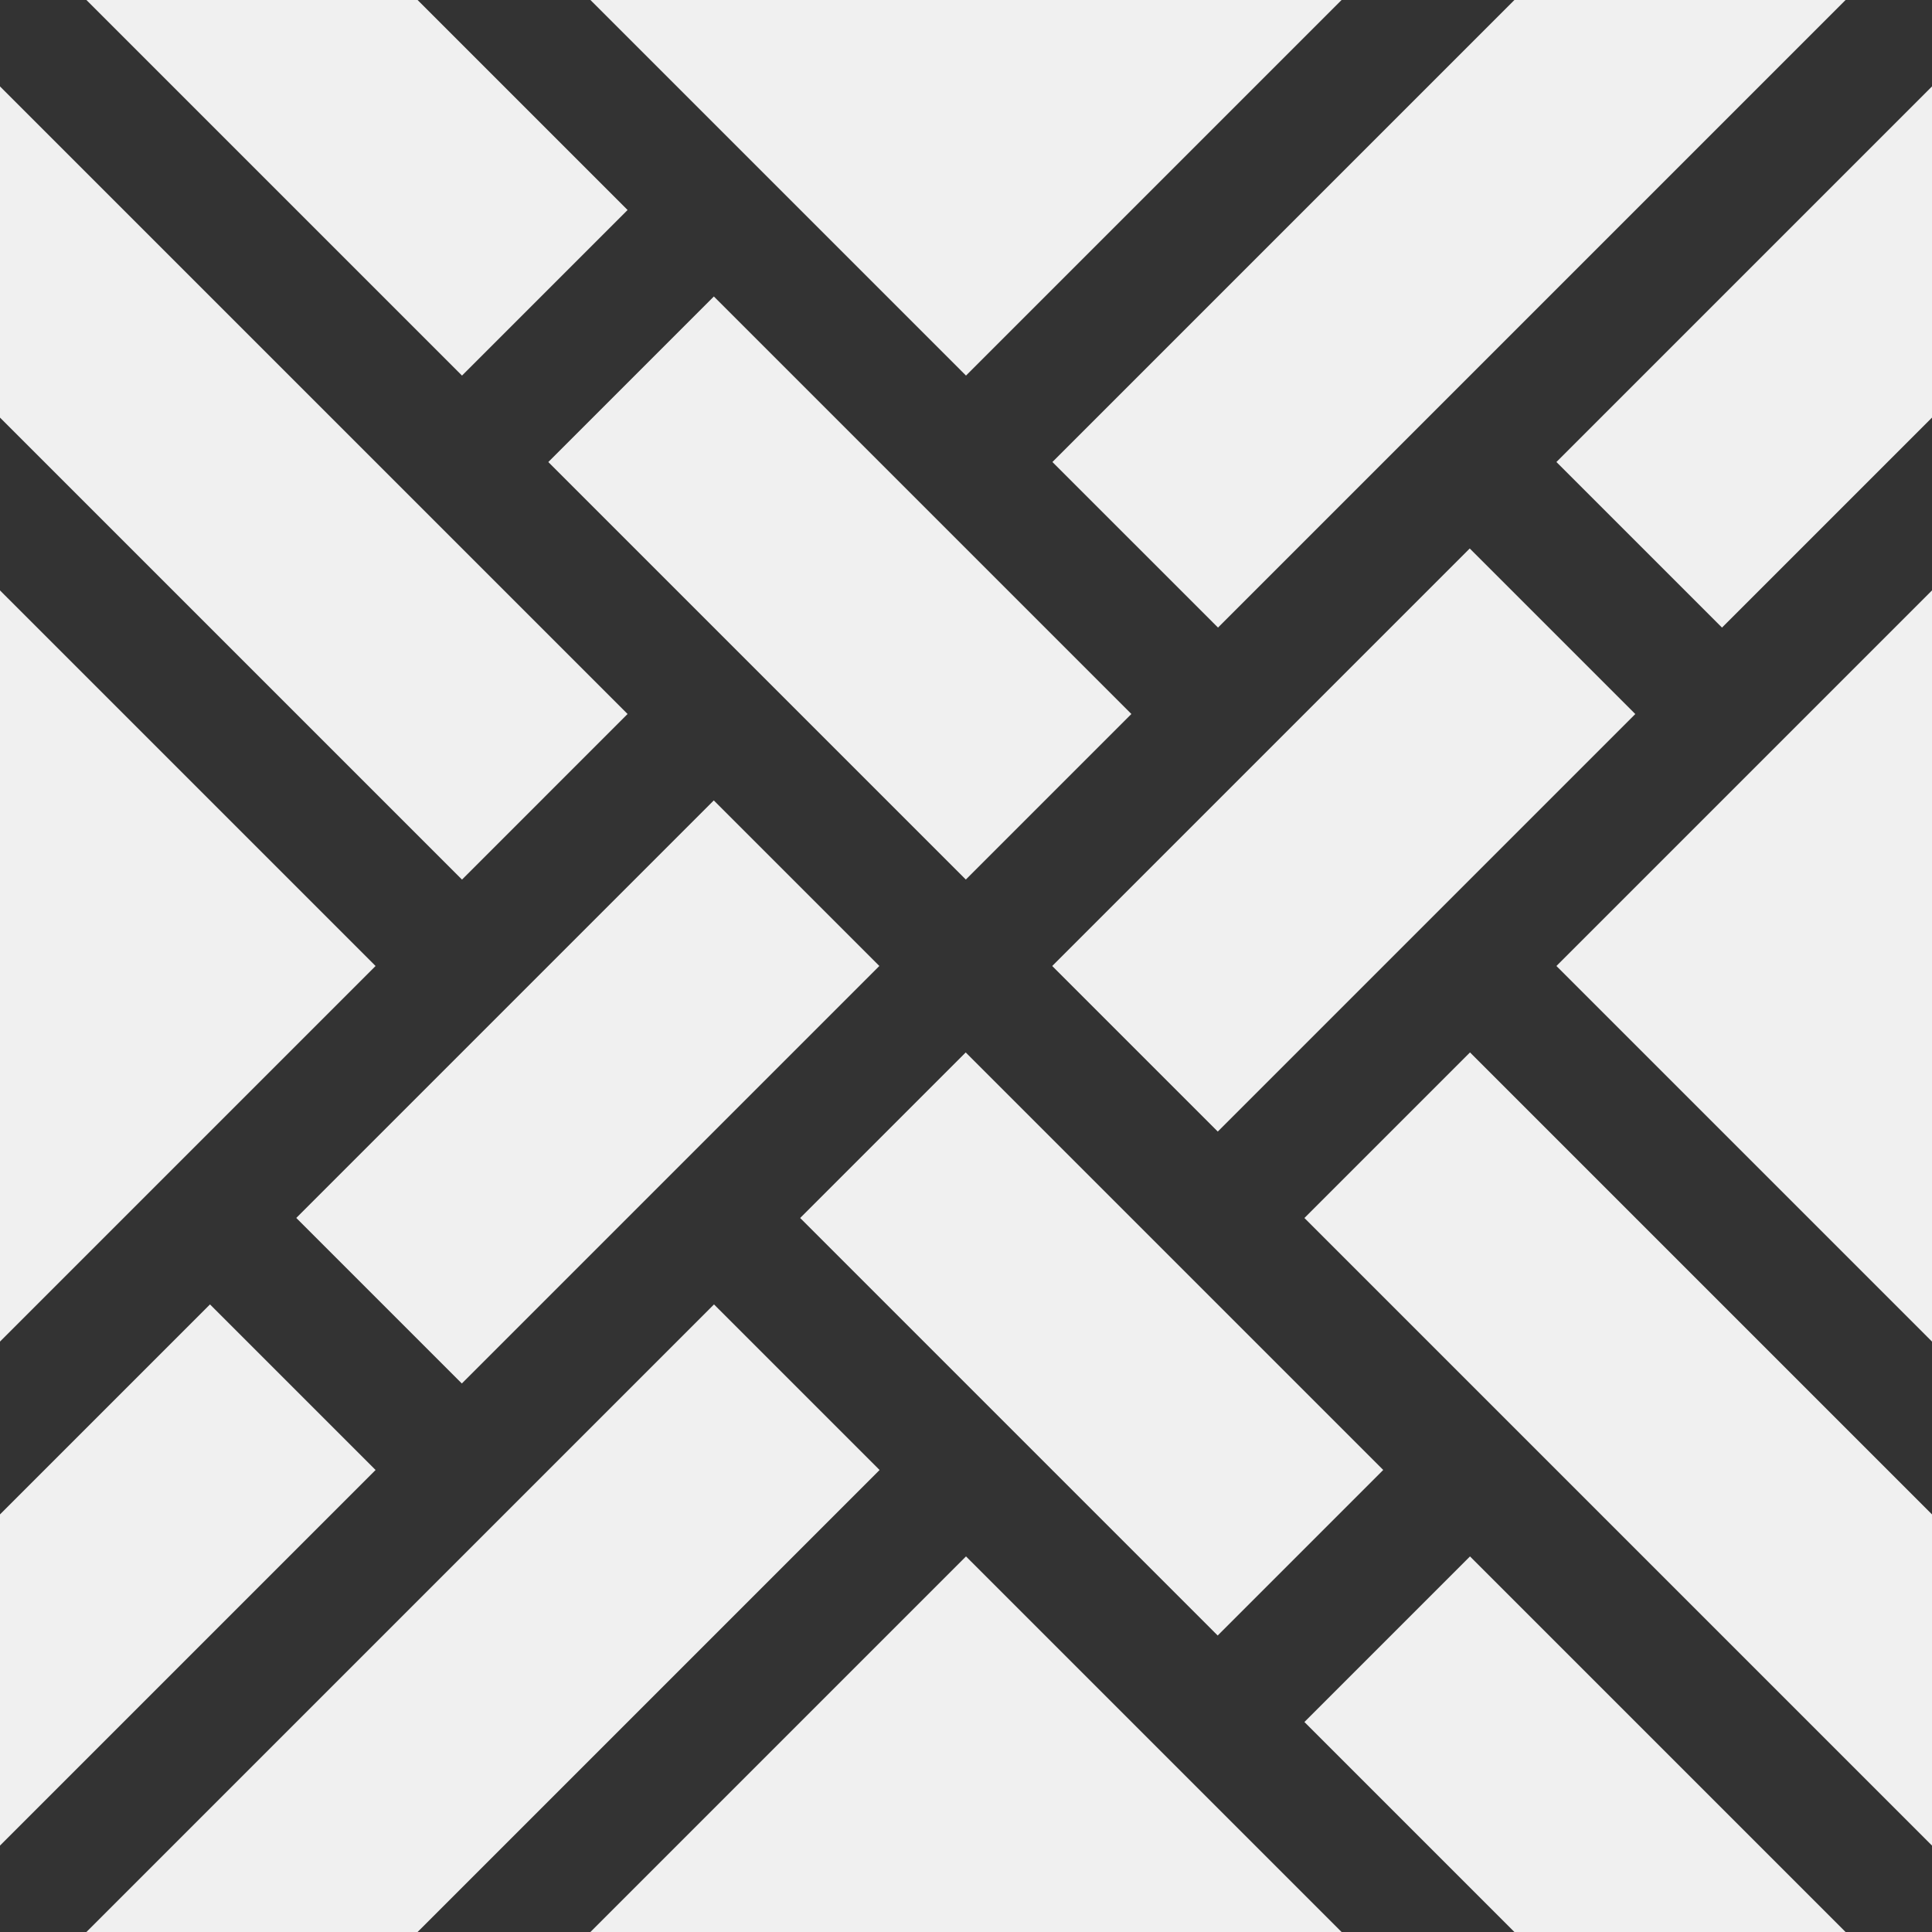 <!DOCTYPE svg PUBLIC "-//W3C//DTD SVG 1.1//EN" "http://www.w3.org/Graphics/SVG/1.1/DTD/svg11.dtd">
<!-- Uploaded to: SVG Repo, www.svgrepo.com, Transformed by: SVG Repo Mixer Tools -->
<svg fill="#f0f0f0" version="1.1" id="Layer_1" xmlns="http://www.w3.org/2000/svg" xmlns:xlink="http://www.w3.org/1999/xlink" viewBox="0 0 512 512" xml:space="preserve" width="800px" height="800px" stroke="#f0f0f0">
<rect x="0" y="0" width="512" height="512" fill="#333333" stroke="none"/>
<g id="SVGRepo_bgCarrier" stroke-width="0"/>
<g id="SVGRepo_iconCarrier"> <g> <g> <rect x="258.853" y="278.423" transform="matrix(0.707 -0.707 0.707 0.707 -167.095 308.944)" width="61.056" height="155.502"/> </g> </g> <g> <g> <polygon points="389.565,413.174 346.391,456.348 402.044,512 488.391,512 "/> </g> </g> <g> <g> <rect x="78.073" y="258.866" transform="matrix(0.707 -0.707 0.707 0.707 -158.993 194.946)" width="155.502" height="61.056"/> </g> </g> <g> <g> <rect x="192.082" y="78.071" transform="matrix(0.707 -0.707 0.707 0.707 -44.982 203.048)" width="61.056" height="155.502"/> </g> </g> <g> <g> <polygon points="413.174,122.435 456.348,165.609 512,109.956 512,23.609 "/> </g> </g> <g> <g> <polygon points="189.217,346.391 23.609,512 109.956,512 232.391,389.565 "/> </g> </g> <g> <g> <polygon points="109.956,0 23.609,0 122.435,98.826 165.609,55.652 "/> </g> </g> <g> <g> <polygon points="402.044,0 279.609,122.435 322.783,165.609 488.391,0 "/> </g> </g> <g> <g> <polygon points="157.174,0 256,98.826 354.826,0 "/> </g> </g> <g> <g> <polygon points="256,413.174 157.174,512 354.826,512 "/> </g> </g> <g> <g> <rect x="278.421" y="192.073" transform="matrix(0.707 -0.707 0.707 0.707 -53.082 317.05)" width="155.502" height="61.056"/> </g> </g> <g> <g> <polygon points="413.174,256 512,354.826 512,157.174 "/> </g> </g> <g> <g> <polygon points="389.565,279.609 346.391,322.783 512,488.391 512,402.044 "/> </g> </g> <g> <g> <polygon points="0,23.609 0,109.956 122.435,232.391 165.609,189.217 "/> </g> </g> <g> <g> <polygon points="55.652,346.391 0,402.044 0,488.391 98.826,389.565 "/> </g> </g> <g> <g> <polygon points="0,157.174 0,354.826 98.826,256 "/> </g> </g> </g>
</svg>